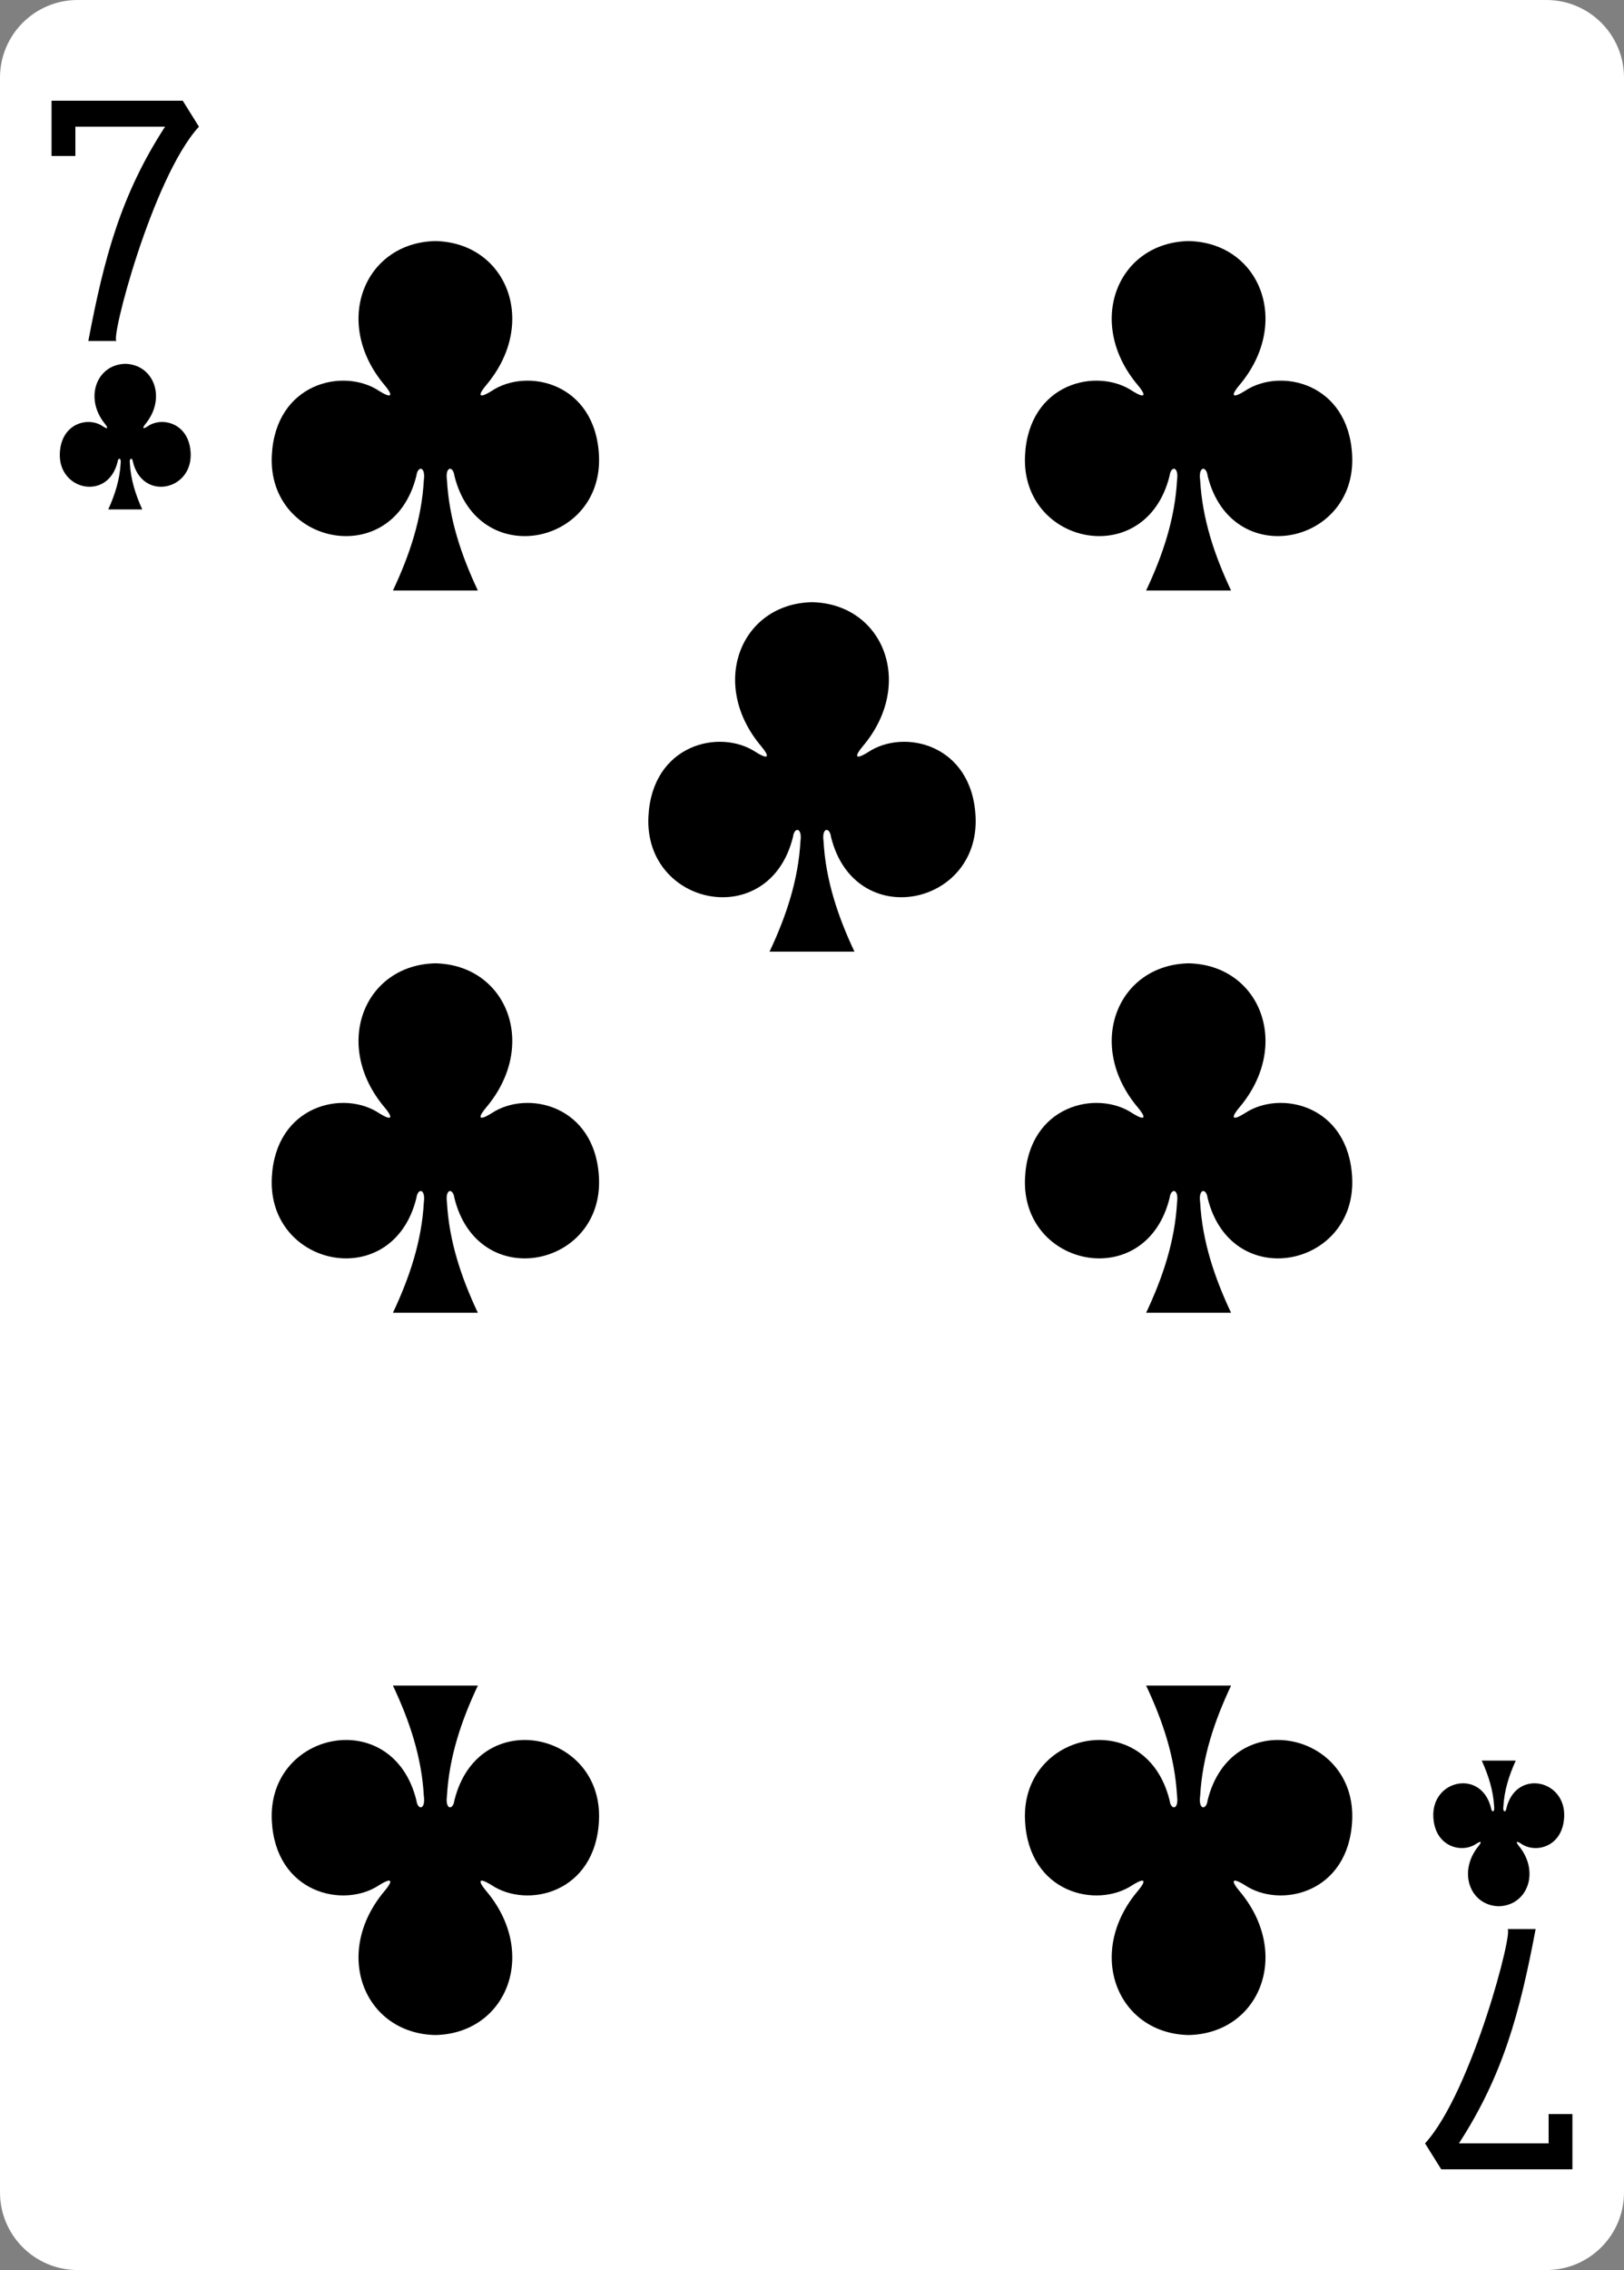 <svg width="63" height="88" viewBox="0 0 63 88" fill="none" xmlns="http://www.w3.org/2000/svg">
<rect x="0" y="0" width="63" height="88" fill="#808080" stroke="none"/>
<path d="M59.987 0H3.013C1.349 0 0 1.347 0 3.01V84.99C0 86.653 1.349 88 3.013 88H59.987C61.651 88 63 86.653 63 84.99V3.01C63 1.347 61.651 0 59.987 0Z" fill="white"/>
<path d="M46.108 9.345C43.338 9.405 42.095 12.521 44.147 14.94C44.445 15.293 44.476 15.496 43.931 15.157C42.549 14.234 39.9 14.841 39.764 17.662C39.596 21.137 44.459 22.139 45.372 18.443C45.42 18.053 45.738 18.062 45.661 18.615C45.578 20.118 45.108 21.522 44.462 22.891C45.551 22.891 46.767 22.891 47.757 22.891C47.111 21.522 46.641 20.118 46.558 18.615C46.481 18.062 46.799 18.053 46.847 18.443C47.76 22.139 52.623 21.137 52.455 17.662C52.32 14.841 49.67 14.234 48.289 15.157C47.744 15.496 47.774 15.293 48.072 14.94C50.124 12.521 48.882 9.405 46.111 9.345C46.111 9.345 46.111 9.345 46.108 9.345H46.108Z" fill="black"/>
<path d="M16.889 9.345C14.118 9.405 12.876 12.521 14.928 14.94C15.226 15.293 15.256 15.496 14.711 15.157C13.329 14.234 10.68 14.841 10.544 17.662C10.377 21.137 15.24 22.139 16.153 18.443C16.201 18.053 16.518 18.062 16.442 18.615C16.359 20.118 15.889 21.522 15.243 22.891C16.331 22.891 17.548 22.891 18.537 22.891C17.892 21.522 17.422 20.118 17.339 18.615C17.262 18.062 17.579 18.053 17.628 18.443C18.541 22.139 23.404 21.137 23.236 17.662C23.1 14.841 20.451 14.234 19.069 15.157C18.524 15.496 18.555 15.293 18.853 14.94C20.905 12.521 19.662 9.405 16.891 9.345C16.891 9.345 16.891 9.345 16.889 9.345H16.889Z" fill="black"/>
<path d="M46.108 78.89C43.338 78.83 42.095 75.714 44.147 73.295C44.445 72.942 44.476 72.739 43.931 73.078C42.549 74.001 39.9 73.394 39.764 70.573C39.596 67.097 44.459 66.096 45.372 69.792C45.42 70.182 45.738 70.173 45.661 69.62C45.578 68.117 45.108 66.713 44.462 65.344C45.551 65.344 46.767 65.344 47.757 65.344C47.111 66.713 46.641 68.117 46.558 69.62C46.481 70.173 46.799 70.182 46.847 69.792C47.76 66.096 52.623 67.097 52.455 70.573C52.32 73.394 49.67 74.001 48.289 73.078C47.744 72.739 47.774 72.942 48.072 73.295C50.124 75.714 48.882 78.83 46.111 78.89C46.111 78.89 46.111 78.89 46.108 78.89H46.108Z" fill="black"/>
<path d="M16.889 78.89C14.118 78.83 12.876 75.714 14.928 73.295C15.226 72.942 15.256 72.739 14.711 73.078C13.329 74.001 10.68 73.394 10.544 70.573C10.377 67.097 15.24 66.096 16.153 69.792C16.201 70.182 16.518 70.173 16.442 69.62C16.359 68.117 15.889 66.713 15.243 65.344C16.331 65.344 17.548 65.344 18.537 65.344C17.892 66.713 17.422 68.117 17.339 69.62C17.262 70.173 17.579 70.182 17.628 69.792C18.541 66.096 23.404 67.097 23.236 70.573C23.1 73.394 20.451 74.001 19.069 73.078C18.524 72.739 18.555 72.942 18.853 73.295C20.905 75.714 19.662 78.83 16.891 78.89C16.891 78.89 16.891 78.89 16.889 78.89H16.889Z" fill="black"/>
<path d="M31.499 23.344C28.728 23.404 27.485 26.52 29.538 28.94C29.835 29.293 29.866 29.495 29.321 29.156C27.939 28.234 25.29 28.84 25.154 31.661C24.987 35.137 29.85 36.139 30.763 32.443C30.811 32.053 31.128 32.062 31.052 32.615C30.968 34.117 30.499 35.522 29.853 36.891C30.941 36.891 32.157 36.891 33.147 36.891C32.501 35.522 32.032 34.117 31.948 32.615C31.872 32.062 32.189 32.053 32.237 32.443C33.15 36.139 38.013 35.137 37.846 31.661C37.71 28.84 35.061 28.234 33.679 29.156C33.134 29.495 33.165 29.293 33.462 28.94C35.515 26.52 34.272 23.404 31.501 23.344C31.501 23.344 31.501 23.344 31.498 23.344H31.499Z" fill="black"/>
<path d="M46.108 37.344C43.338 37.404 42.095 40.52 44.147 42.94C44.445 43.293 44.476 43.495 43.931 43.156C42.549 42.233 39.9 42.84 39.764 45.661C39.596 49.137 44.459 50.139 45.372 46.442C45.42 46.052 45.738 46.061 45.661 46.615C45.578 48.117 45.108 49.521 44.462 50.891C45.551 50.891 46.767 50.891 47.757 50.891C47.111 49.521 46.641 48.117 46.558 46.615C46.481 46.061 46.799 46.052 46.847 46.442C47.76 50.139 52.623 49.137 52.455 45.661C52.32 42.84 49.67 42.233 48.289 43.156C47.744 43.495 47.774 43.293 48.072 42.94C50.124 40.52 48.882 37.404 46.111 37.344C46.111 37.344 46.111 37.344 46.108 37.344H46.108Z" fill="black"/>
<path d="M16.889 37.344C14.118 37.404 12.876 40.52 14.928 42.94C15.226 43.293 15.256 43.495 14.711 43.156C13.329 42.233 10.68 42.84 10.544 45.661C10.377 49.137 15.24 50.139 16.153 46.442C16.201 46.052 16.518 46.061 16.442 46.615C16.359 48.117 15.889 49.521 15.243 50.891C16.331 50.891 17.548 50.891 18.537 50.891C17.892 49.521 17.422 48.117 17.339 46.615C17.262 46.061 17.579 46.052 17.628 46.442C18.541 50.139 23.404 49.137 23.236 45.661C23.1 42.84 20.451 42.233 19.069 43.156C18.524 43.495 18.555 43.293 18.853 42.94C20.905 40.52 19.662 37.404 16.891 37.344C16.891 37.344 16.891 37.344 16.889 37.344H16.889Z" fill="black"/>
<path d="M58.142 73.897C59.25 73.871 59.747 72.573 58.926 71.565C58.807 71.418 58.795 71.334 59.013 71.475C59.566 71.859 60.625 71.607 60.679 70.431C60.746 68.983 58.801 68.566 58.436 70.106C58.417 70.268 58.29 70.264 58.321 70.034C58.354 69.408 58.542 68.823 58.8 68.252C58.361 68.252 57.922 68.252 57.482 68.252C57.741 68.823 57.929 69.408 57.962 70.034C57.992 70.264 57.866 70.268 57.846 70.106C57.481 68.566 55.536 68.983 55.603 70.431C55.657 71.607 56.717 71.859 57.27 71.475C57.488 71.334 57.475 71.418 57.356 71.565C56.535 72.573 57.032 73.871 58.141 73.897C58.141 73.897 58.141 73.897 58.141 73.897H58.142Z" fill="black"/>
<path d="M4.859 14.104C3.75 14.129 3.253 15.427 4.074 16.435C4.193 16.582 4.205 16.667 3.987 16.525C3.435 16.141 2.375 16.394 2.321 17.569C2.254 19.017 4.199 19.435 4.564 17.895C4.583 17.732 4.71 17.736 4.68 17.966C4.646 18.592 4.459 19.177 4.2 19.748C4.639 19.748 5.079 19.748 5.518 19.748C5.26 19.177 5.072 18.592 5.038 17.966C5.008 17.736 5.135 17.732 5.154 17.895C5.519 19.435 7.464 19.017 7.397 17.569C7.343 16.394 6.283 16.141 5.731 16.525C5.513 16.667 5.525 16.582 5.644 16.435C6.465 15.427 5.968 14.129 4.86 14.104H4.859Z" fill="black"/>
<path d="M3.427 13.218C4.04 9.98 4.692 7.549 6.403 4.911H2.924V6.046H2V3.905H7.09L7.717 4.911C5.899 6.895 4.235 13.312 4.53 13.218H3.427Z" fill="black"/>
<path d="M59.572 74.782C58.96 78.02 58.308 80.451 56.596 83.09H60.076V81.954H60.999V84.095H55.91L55.282 83.09C57.1 81.105 58.764 74.689 58.47 74.782H59.572Z" fill="black"/>
</svg>
